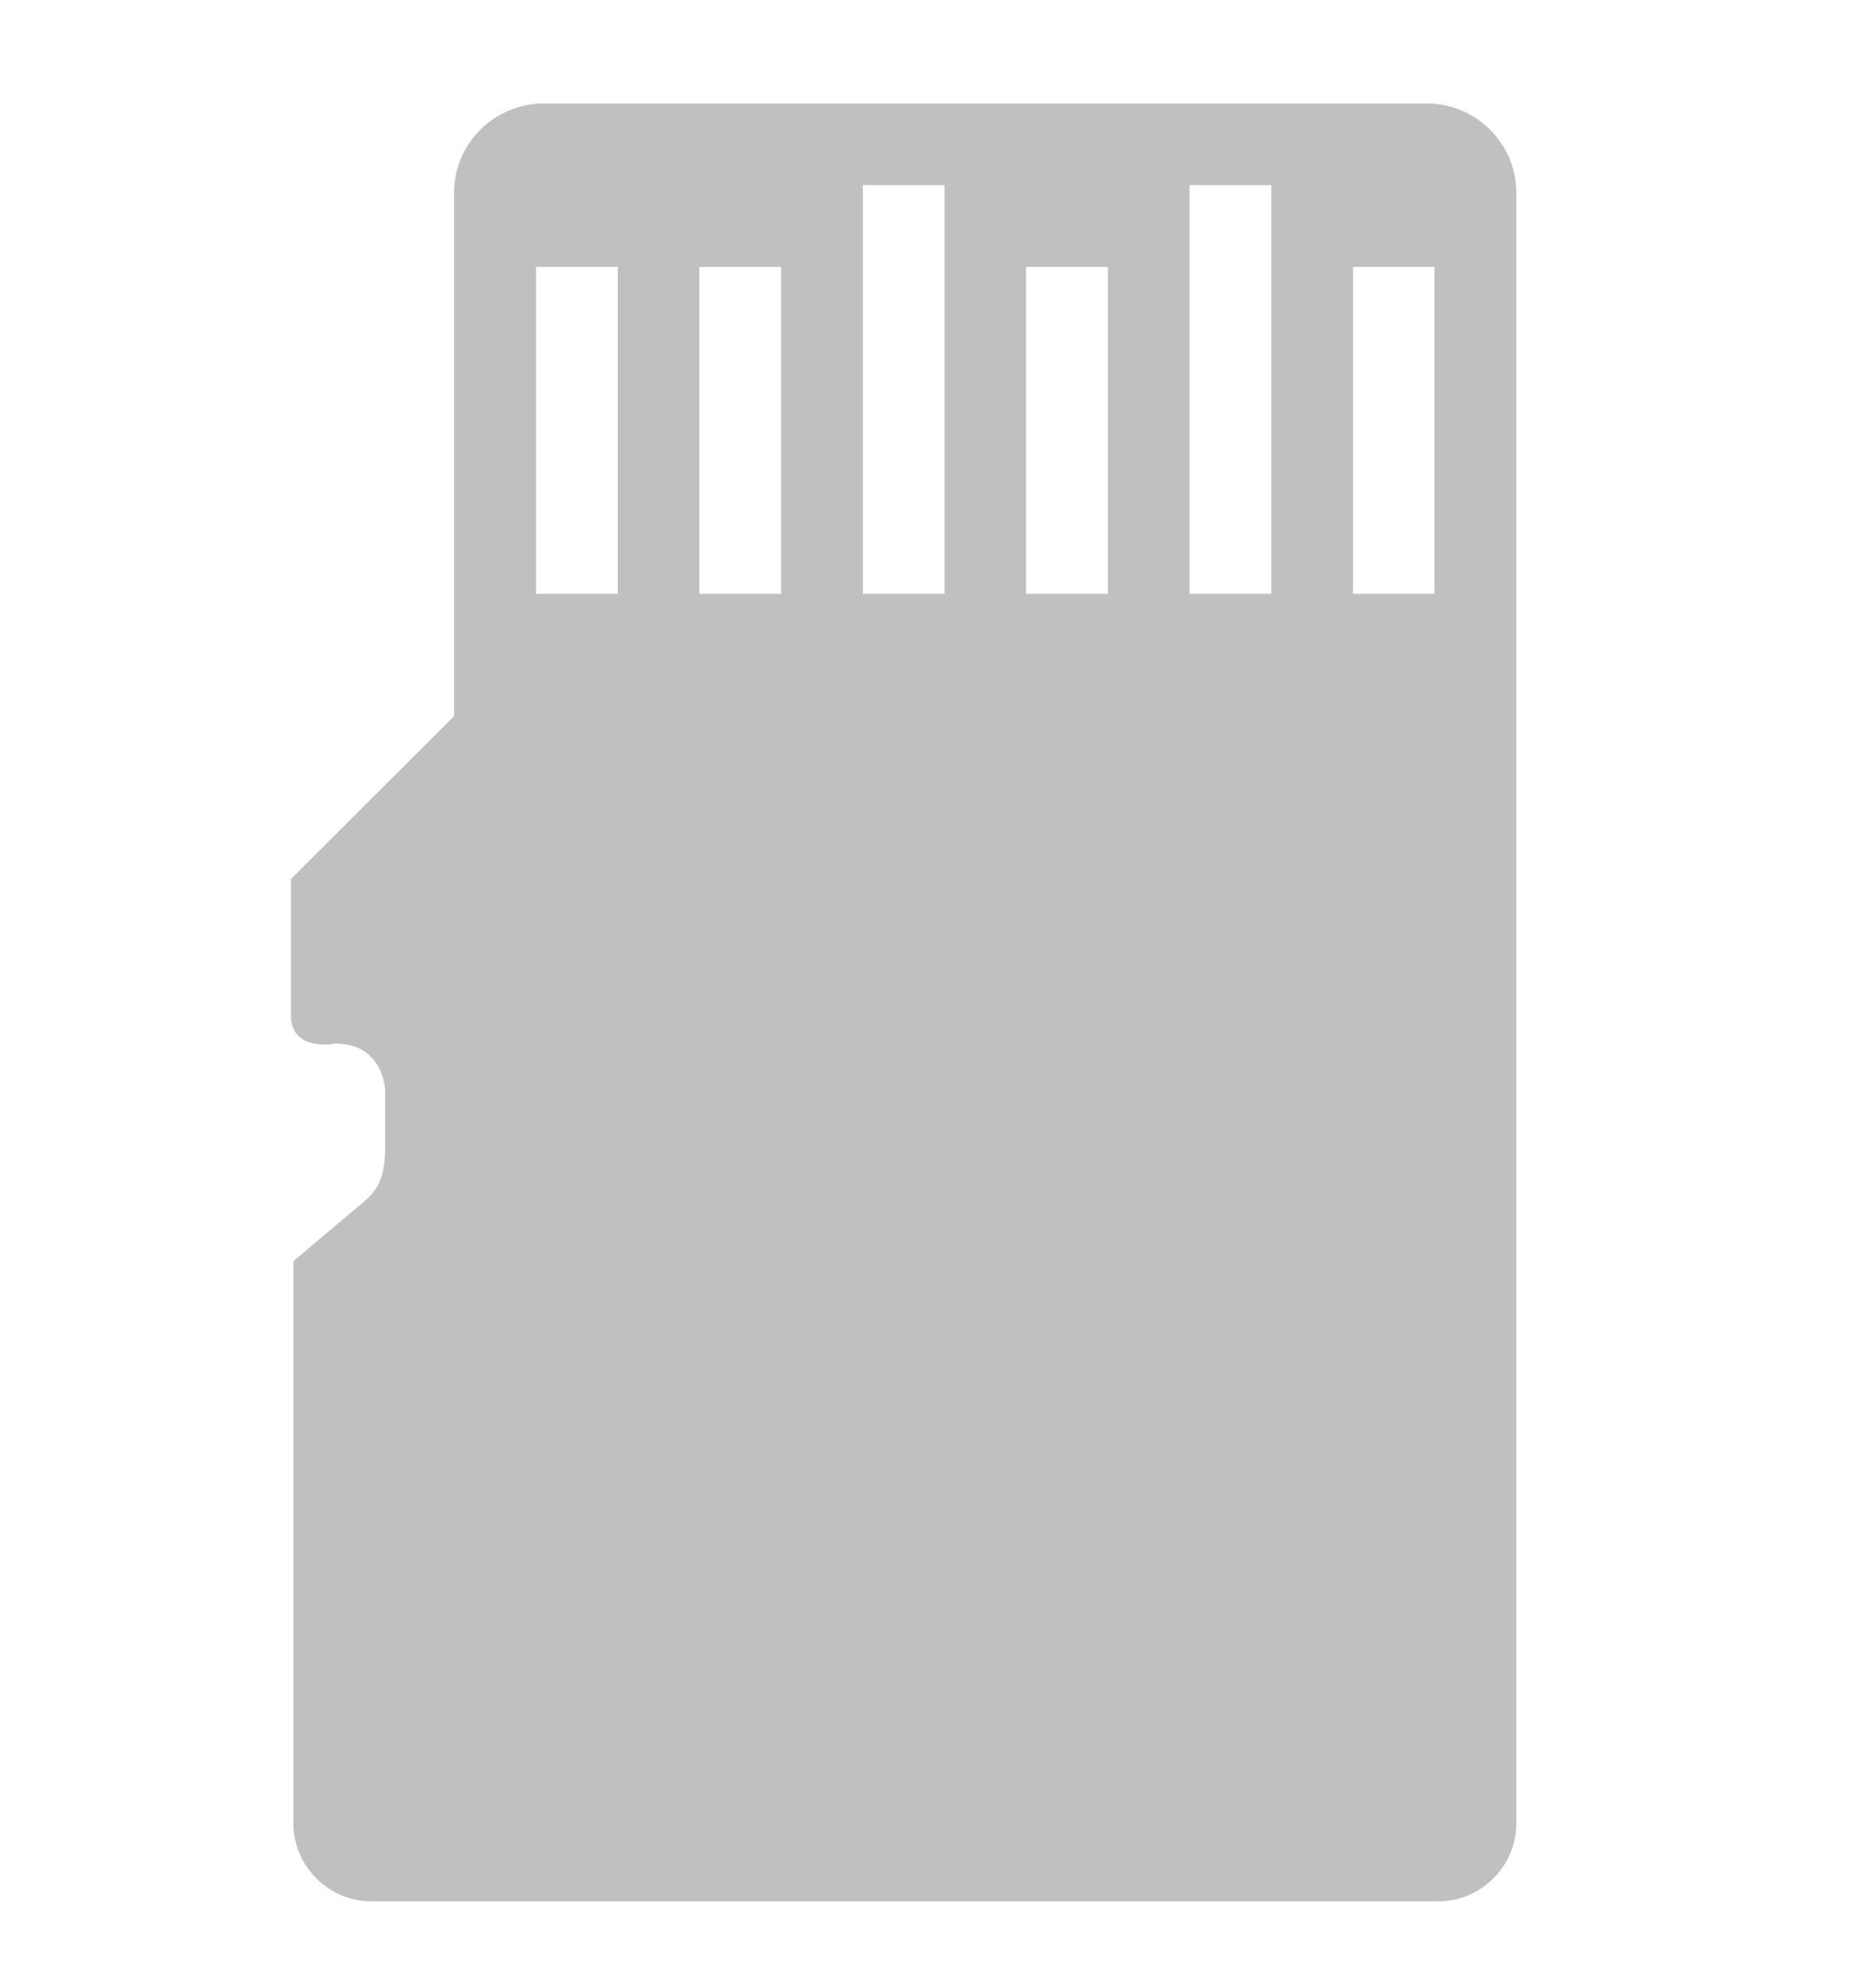 <?xml version="1.0" encoding="UTF-8" standalone="no"?>
<svg
   xmlns:osb="http://www.openswatchbook.org/uri/2009/osb"
   xmlns:dc="http://purl.org/dc/elements/1.1/"
   xmlns:cc="http://creativecommons.org/ns#"
   xmlns:rdf="http://www.w3.org/1999/02/22-rdf-syntax-ns#"
   xmlns:svg="http://www.w3.org/2000/svg"
   xmlns="http://www.w3.org/2000/svg"
   xmlns:sodipodi="http://sodipodi.sourceforge.net/DTD/sodipodi-0.dtd"
   xmlns:inkscape="http://www.inkscape.org/namespaces/inkscape"
   height="1000"
   width="937.5"
   id="svg2"
   version="1.1"
   inkscape:version="0.91 r13725"
   sodipodi:docname="ic_storage.svg">
  <defs
     id="defs8">
    <style
       type="text/css"
       id="style2988">
    .fil0 {fill:#006C3B}
    .fil1 {fill:#77C06C}
   </style>
    <linearGradient
       gradientTransform="matrix(0,0,0,0,-15850794,-50191087)"
       osb:paint="solid"
       id="linearGradient19282">
      <stop
         id="stop19284"
         offset="0"
         style="stop-color:#666666;stop-opacity:1;" />
    </linearGradient>
    <style
       id="style2988-8"
       type="text/css">
    .fil0 {fill:#006C3B}
    .fil1 {fill:#77C06C}
   </style>
  </defs>
  <sodipodi:namedview
     pagecolor="#ffffff"
     bordercolor="#666666"
     borderopacity="1"
     objecttolerance="10"
     gridtolerance="10"
     guidetolerance="10"
     inkscape:pageopacity="0"
     inkscape:pageshadow="2"
     inkscape:window-width="999"
     inkscape:window-height="616"
     id="namedview6"
     showgrid="false"
     inkscape:zoom="0.24208851"
     inkscape:cx="422.52586"
     inkscape:cy="864.039"
     inkscape:window-x="281"
     inkscape:window-y="57"
     inkscape:window-maximized="0"
     inkscape:current-layer="svg2" />
  <path
     style="fill:#c0c0c0;fill-opacity:1;fill-rule:nonzero;stroke:none"
     id="path172"
     inkscape:connector-curvature="0"
     d="m 721.875,298.748 -41.025,0 0,-164.453 41.025,0 0,164.453 z m -82.138,0 -41.158,0 0,-205.566 41.158,0 0,205.566 z m -82.228,0 -41.201,0 0,-164.453 41.201,0 0,164.453 z m -164.452,0 -41.157,0 0,-164.453 41.157,0 0,164.453 z m -82.182,0 -41.113,0 0,-164.453 41.113,0 0,164.453 z m 123.339,-205.566 41.113,0 0,205.566 -41.113,0 0,-205.566 z m 283.747,-41.113 -444.286,0 c -25.02,0 -45.202,20.183 -45.202,45.071 l 0,263.124 -82.051,81.963 0,68.595 c 0,18.6 22.338,14.203 22.338,14.203 21.325,0 25.063,17.852 25.063,24.888 l 0,26.954 c 0,19.215 -5.76,23.964 -15.39,31.615 l -30.825,26.031 0,282.604 c 0,21.766 17.677,39.442 39.486,39.442 l 536.494,0 c 21.766,0 39.486,-17.676 39.486,-39.442 l 0,-819.845 c 0,-25.02 -20.183,-45.202 -45.114,-45.202" />
</svg>
